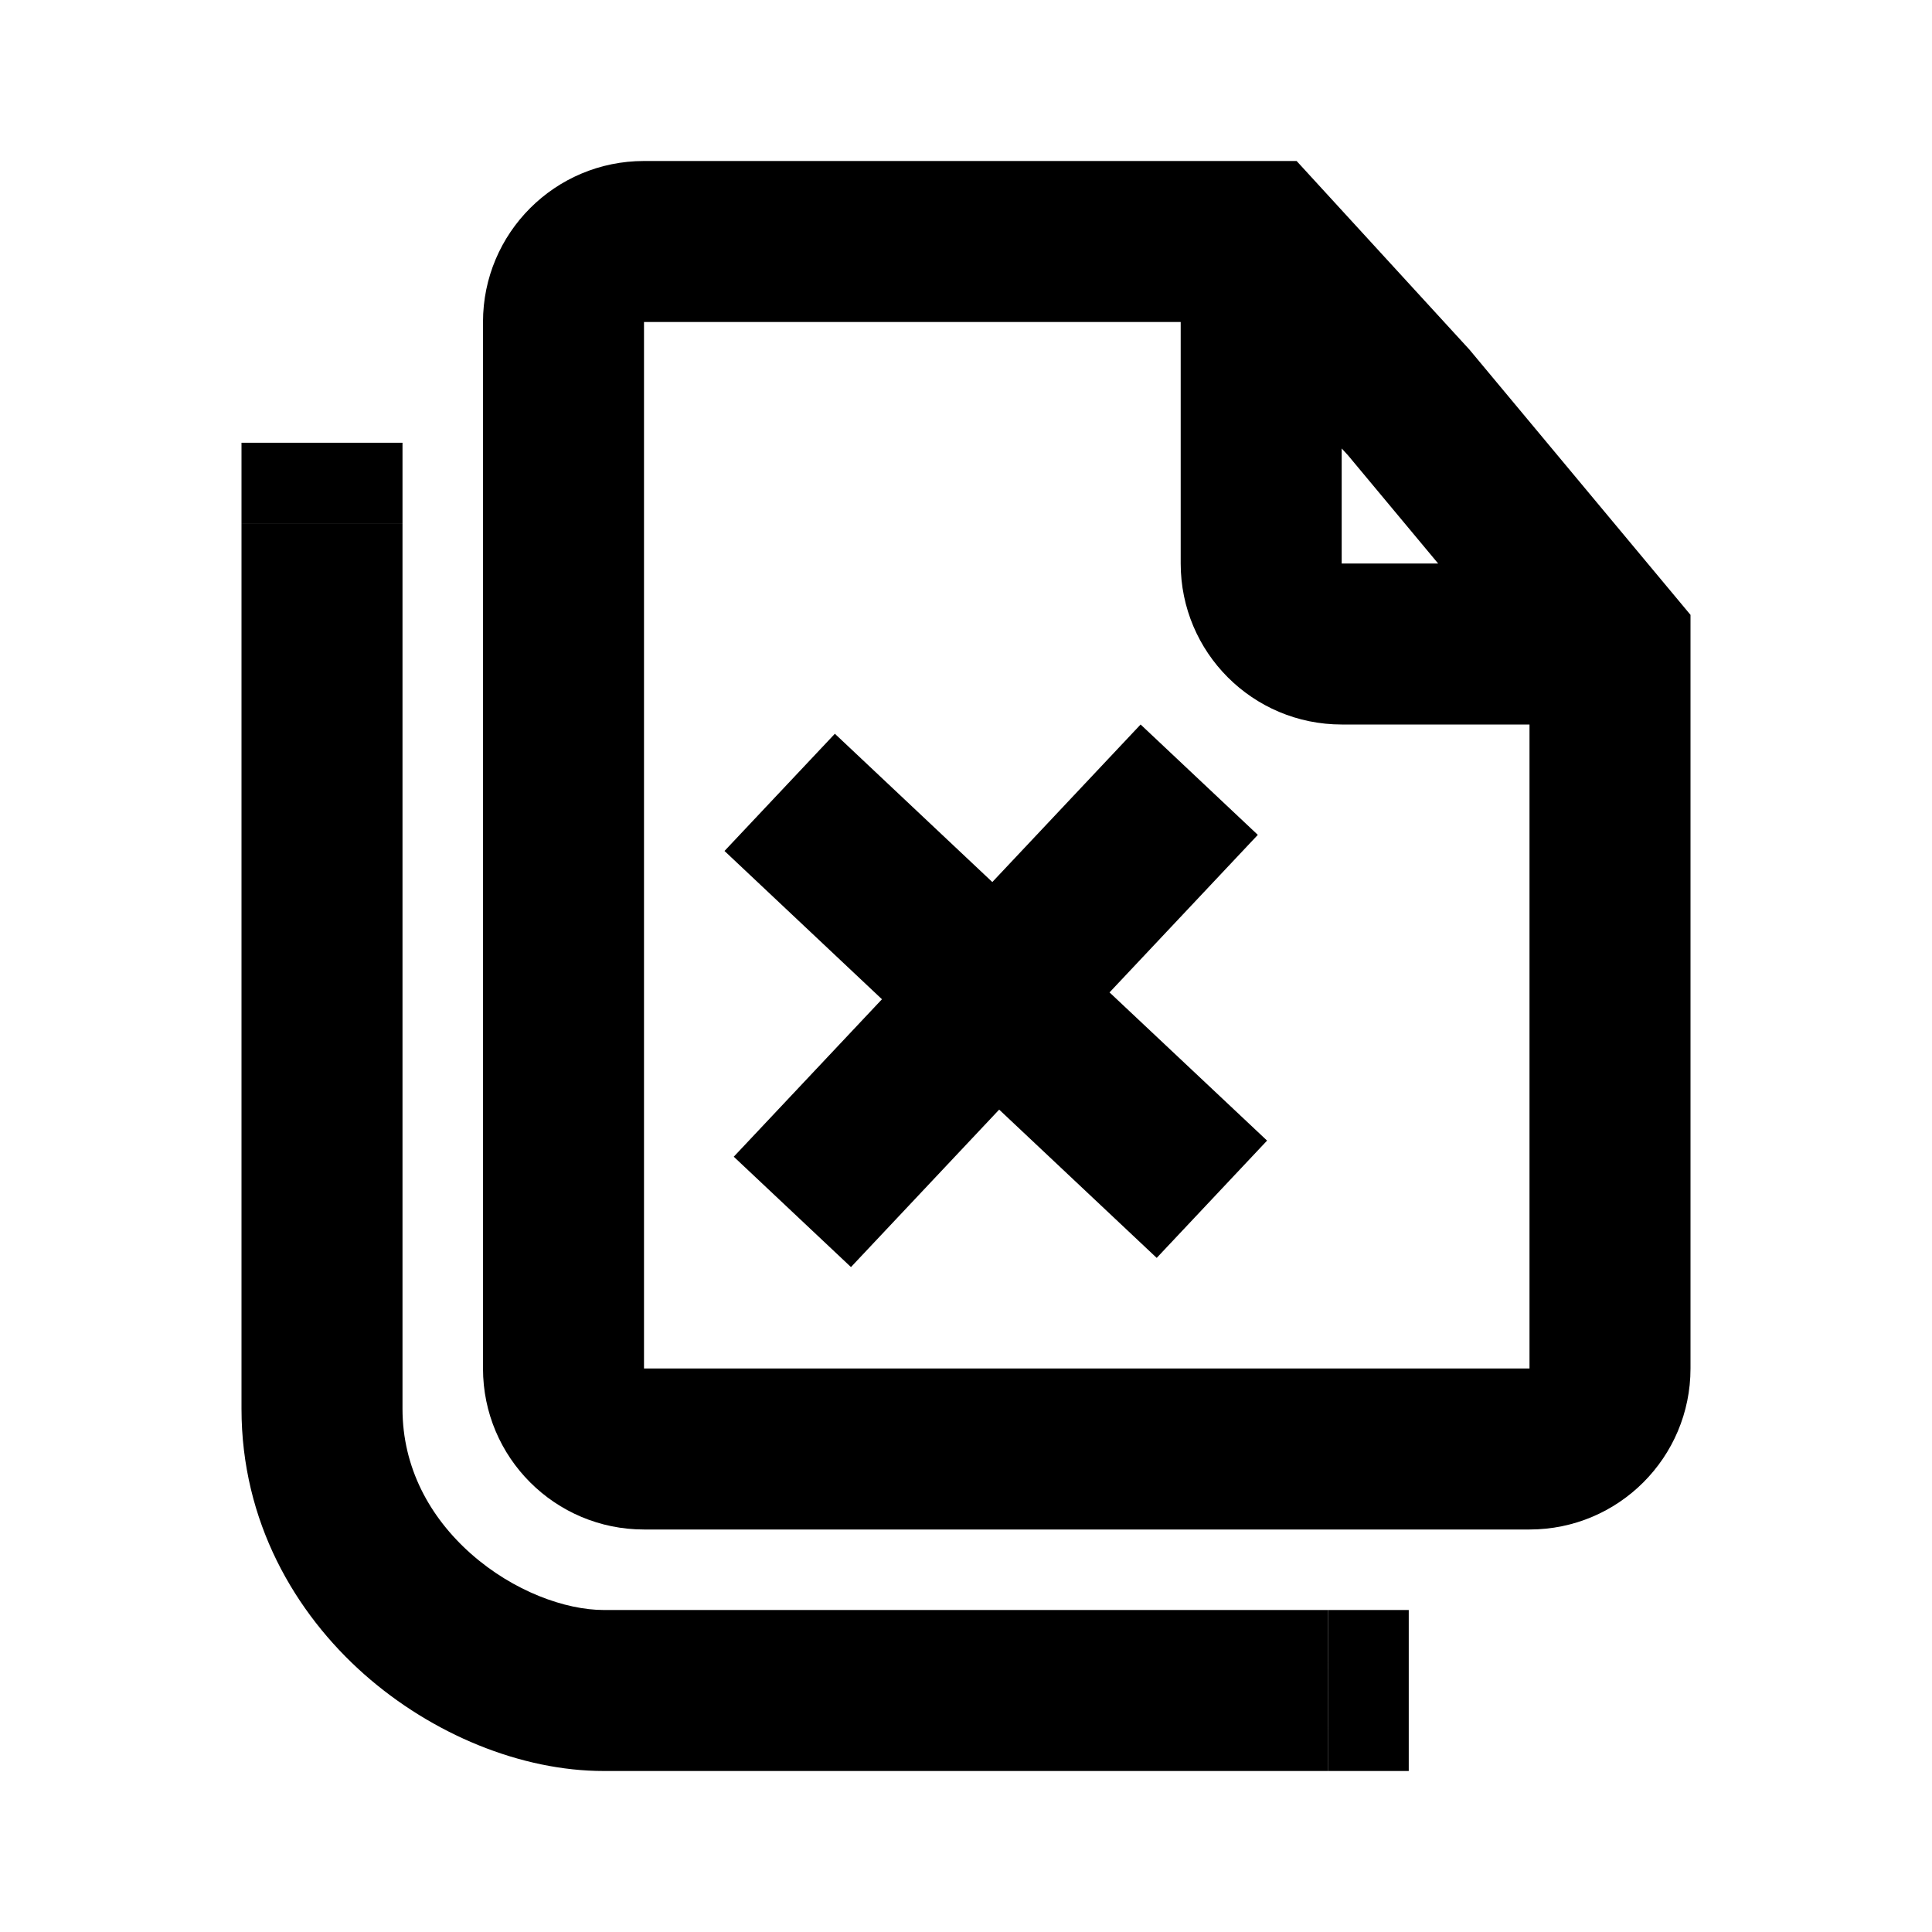 <svg width="24" height="24" viewBox="0 0 24 24" fill="none" xmlns="http://www.w3.org/2000/svg">
<path d="M9.115 14.369L10.956 12.413L9 10.571L10.371 9.115L12.327 10.957L14.169 9L15.625 10.371L13.783 12.328L15.74 14.169L14.369 15.626L12.412 13.784L10.571 15.74L9.115 14.369Z" fill="currentColor"/>
<path fill-rule="evenodd" clip-rule="evenodd" d="M6 4C6 2.895 6.895 2 8 2H16.107L18.253 4.342L21 7.638V17C21 18.105 20.105 19 19 19H8C6.895 19 6 18.105 6 17V4ZM14.667 4H8V17H19V9H16.667C15.562 9 14.667 8.105 14.667 7V4ZM16.667 5.571L16.747 5.658L17.865 7H16.667V5.571Z" fill="currentColor"/>
<path d="M5 5.5V6.5H3V5.5H5Z" fill="currentColor"/>
<path d="M16.5 22H7.5C6.474 22 5.37 21.546 4.525 20.799C3.662 20.035 3 18.901 3 17.5V6.5H5V17.5C5 18.231 5.338 18.847 5.85 19.301C6.38 19.77 7.026 20 7.5 20H16.499L16.5 22Z" fill="currentColor"/>
<path d="M16.499 20H17.5V22H16.5L16.499 20Z" fill="currentColor"/>
</svg>
